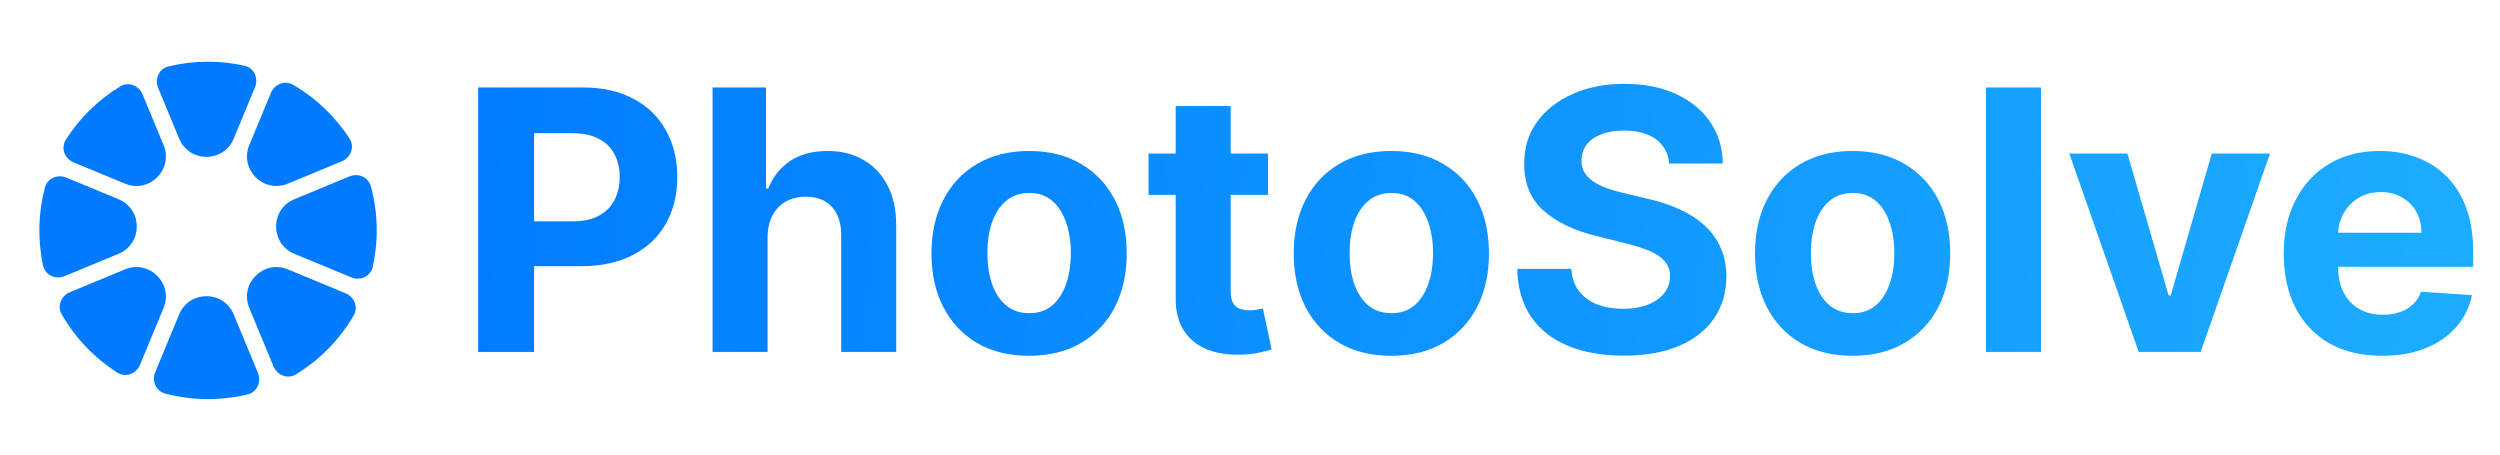 <svg width="110" height="20" viewBox="0 0 110 20" fill="none" xmlns="http://www.w3.org/2000/svg">
<path d="M6.273 4.152C6.111 3.76 5.651 3.581 5.289 3.802C4.3 4.403 3.491 5.213 2.895 6.149C2.665 6.512 2.842 6.98 3.239 7.144L5.501 8.081C6.57 8.524 7.64 7.453 7.198 6.384L6.273 4.152Z" fill="#007BFF"/>
<path d="M2.918 7.814C2.53 7.654 2.083 7.845 1.976 8.251C1.686 9.352 1.646 10.527 1.895 11.685C1.985 12.107 2.444 12.315 2.842 12.15L5.217 11.166C6.286 10.724 6.286 9.209 5.217 8.767L2.918 7.814Z" fill="#007BFF"/>
<path d="M3.074 12.857C2.688 13.017 2.507 13.465 2.714 13.827C3.325 14.896 4.174 15.766 5.165 16.397C5.528 16.627 5.996 16.45 6.16 16.053L7.198 13.549C7.64 12.48 6.57 11.409 5.501 11.852L3.074 12.857Z" fill="#007BFF"/>
<path d="M6.83 16.374C6.67 16.762 6.862 17.209 7.267 17.316C8.432 17.623 9.678 17.649 10.901 17.352C11.313 17.251 11.512 16.799 11.349 16.408L10.283 13.833C9.84 12.764 8.326 12.764 7.883 13.833L6.83 16.374Z" fill="#007BFF"/>
<path d="M12.035 16.124C12.197 16.515 12.657 16.695 13.019 16.474C14.095 15.82 14.957 14.92 15.564 13.879C15.775 13.517 15.594 13.065 15.207 12.905L12.665 11.852C11.596 11.409 10.526 12.48 10.969 13.549L12.035 16.124Z" fill="#007BFF"/>
<path d="M15.454 12.204C15.85 12.368 16.307 12.162 16.4 11.743C16.655 10.597 16.641 9.381 16.317 8.193C16.207 7.79 15.762 7.602 15.377 7.761L12.949 8.767C11.88 9.209 11.88 10.724 12.949 11.166L15.454 12.204Z" fill="#007BFF"/>
<path d="M15.04 7.097C15.439 6.932 15.616 6.461 15.381 6.099C14.738 5.104 13.879 4.302 12.895 3.728C12.533 3.517 12.081 3.698 11.921 4.085L10.969 6.384C10.526 7.453 11.596 8.524 12.665 8.081L15.04 7.097Z" fill="#007BFF"/>
<path d="M10.759 2.892C11.178 2.985 11.384 3.442 11.22 3.839L10.283 6.1C9.84 7.169 8.326 7.169 7.883 6.1L6.959 3.868C6.796 3.476 6.995 3.025 7.407 2.924C8.532 2.65 9.676 2.651 10.759 2.892Z" fill="#007BFF"/>
<path d="M21.039 15.484V3.848H25.63C26.513 3.848 27.265 4.017 27.886 4.354C28.507 4.687 28.98 5.151 29.306 5.746C29.636 6.337 29.801 7.018 29.801 7.791C29.801 8.564 29.634 9.246 29.301 9.837C28.967 10.428 28.484 10.888 27.852 11.217C27.223 11.547 26.462 11.712 25.568 11.712H22.642V9.74H25.17C25.643 9.74 26.034 9.659 26.34 9.496C26.651 9.329 26.882 9.1 27.034 8.808C27.189 8.513 27.267 8.174 27.267 7.791C27.267 7.405 27.189 7.068 27.034 6.78C26.882 6.488 26.651 6.263 26.34 6.104C26.03 5.941 25.636 5.859 25.159 5.859H23.499V15.484H21.039ZM33.774 10.439V15.484H31.353V3.848H33.705V8.297H33.808C34.005 7.782 34.323 7.378 34.762 7.087C35.202 6.791 35.753 6.643 36.416 6.643C37.022 6.643 37.55 6.776 38.001 7.041C38.455 7.303 38.808 7.679 39.058 8.172C39.312 8.661 39.437 9.246 39.433 9.928V15.484H37.012V10.359C37.016 9.822 36.88 9.403 36.603 9.104C36.33 8.804 35.948 8.655 35.455 8.655C35.126 8.655 34.834 8.725 34.58 8.865C34.33 9.005 34.133 9.21 33.989 9.479C33.849 9.744 33.777 10.064 33.774 10.439ZM45.281 15.655C44.398 15.655 43.635 15.467 42.991 15.092C42.351 14.713 41.856 14.187 41.508 13.513C41.16 12.835 40.985 12.049 40.985 11.155C40.985 10.253 41.16 9.465 41.508 8.791C41.856 8.113 42.351 7.587 42.991 7.212C43.635 6.833 44.398 6.643 45.281 6.643C46.163 6.643 46.925 6.833 47.565 7.212C48.209 7.587 48.705 8.113 49.053 8.791C49.402 9.465 49.576 10.253 49.576 11.155C49.576 12.049 49.402 12.835 49.053 13.513C48.705 14.187 48.209 14.713 47.565 15.092C46.925 15.467 46.163 15.655 45.281 15.655ZM45.292 13.78C45.694 13.78 46.029 13.666 46.298 13.439C46.567 13.208 46.769 12.893 46.906 12.496C47.046 12.098 47.116 11.645 47.116 11.138C47.116 10.63 47.046 10.178 46.906 9.78C46.769 9.382 46.567 9.068 46.298 8.837C46.029 8.606 45.694 8.49 45.292 8.49C44.887 8.49 44.546 8.606 44.269 8.837C43.997 9.068 43.79 9.382 43.65 9.78C43.514 10.178 43.445 10.63 43.445 11.138C43.445 11.645 43.514 12.098 43.65 12.496C43.79 12.893 43.997 13.208 44.269 13.439C44.546 13.666 44.887 13.78 45.292 13.78ZM55.792 6.757V8.575H50.536V6.757H55.792ZM51.73 4.666H54.15V12.803C54.15 13.026 54.184 13.2 54.252 13.325C54.32 13.447 54.415 13.532 54.536 13.581C54.661 13.63 54.805 13.655 54.968 13.655C55.082 13.655 55.195 13.645 55.309 13.626C55.423 13.604 55.51 13.587 55.57 13.575L55.951 15.376C55.83 15.414 55.66 15.458 55.44 15.507C55.22 15.56 54.953 15.592 54.639 15.604C54.055 15.626 53.544 15.549 53.105 15.371C52.669 15.193 52.33 14.916 52.087 14.541C51.845 14.166 51.726 13.693 51.73 13.121V4.666ZM61.218 15.655C60.336 15.655 59.572 15.467 58.928 15.092C58.288 14.713 57.794 14.187 57.445 13.513C57.097 12.835 56.923 12.049 56.923 11.155C56.923 10.253 57.097 9.465 57.445 8.791C57.794 8.113 58.288 7.587 58.928 7.212C59.572 6.833 60.336 6.643 61.218 6.643C62.101 6.643 62.862 6.833 63.502 7.212C64.146 7.587 64.642 8.113 64.991 8.791C65.339 9.465 65.514 10.253 65.514 11.155C65.514 12.049 65.339 12.835 64.991 13.513C64.642 14.187 64.146 14.713 63.502 15.092C62.862 15.467 62.101 15.655 61.218 15.655ZM61.23 13.78C61.631 13.78 61.966 13.666 62.235 13.439C62.504 13.208 62.707 12.893 62.843 12.496C62.983 12.098 63.053 11.645 63.053 11.138C63.053 10.63 62.983 10.178 62.843 9.78C62.707 9.382 62.504 9.068 62.235 8.837C61.966 8.606 61.631 8.49 61.23 8.49C60.824 8.49 60.483 8.606 60.207 8.837C59.934 9.068 59.728 9.382 59.587 9.78C59.451 10.178 59.383 10.63 59.383 11.138C59.383 11.645 59.451 12.098 59.587 12.496C59.728 12.893 59.934 13.208 60.207 13.439C60.483 13.666 60.824 13.78 61.23 13.78ZM73.445 7.195C73.4 6.736 73.205 6.38 72.86 6.126C72.516 5.873 72.048 5.746 71.457 5.746C71.055 5.746 70.716 5.803 70.44 5.916C70.163 6.026 69.951 6.179 69.803 6.376C69.659 6.573 69.588 6.797 69.588 7.047C69.58 7.255 69.624 7.437 69.718 7.592C69.817 7.748 69.951 7.882 70.122 7.996C70.292 8.106 70.489 8.202 70.713 8.286C70.936 8.365 71.175 8.433 71.428 8.49L72.474 8.74C72.981 8.854 73.447 9.005 73.872 9.195C74.296 9.384 74.663 9.617 74.974 9.893C75.284 10.17 75.525 10.496 75.695 10.871C75.87 11.246 75.959 11.676 75.963 12.161C75.959 12.873 75.777 13.49 75.417 14.013C75.061 14.532 74.546 14.935 73.872 15.223C73.201 15.507 72.392 15.649 71.445 15.649C70.506 15.649 69.688 15.505 68.991 15.217C68.298 14.93 67.756 14.503 67.366 13.939C66.98 13.371 66.777 12.668 66.758 11.831H69.139C69.165 12.221 69.277 12.547 69.474 12.808C69.675 13.066 69.942 13.261 70.275 13.393C70.612 13.522 70.993 13.587 71.417 13.587C71.834 13.587 72.195 13.526 72.502 13.405C72.813 13.284 73.053 13.115 73.224 12.899C73.394 12.683 73.48 12.435 73.48 12.155C73.48 11.893 73.402 11.674 73.247 11.496C73.095 11.318 72.872 11.166 72.576 11.041C72.284 10.916 71.927 10.803 71.502 10.7L70.235 10.382C69.254 10.143 68.48 9.77 67.911 9.263C67.343 8.755 67.061 8.072 67.065 7.212C67.061 6.507 67.249 5.892 67.627 5.365C68.01 4.839 68.534 4.428 69.201 4.132C69.868 3.837 70.625 3.689 71.474 3.689C72.338 3.689 73.091 3.837 73.735 4.132C74.383 4.428 74.887 4.839 75.247 5.365C75.606 5.892 75.792 6.501 75.803 7.195H73.445ZM81.515 15.655C80.632 15.655 79.869 15.467 79.225 15.092C78.585 14.713 78.091 14.187 77.742 13.513C77.394 12.835 77.22 12.049 77.22 11.155C77.22 10.253 77.394 9.465 77.742 8.791C78.091 8.113 78.585 7.587 79.225 7.212C79.869 6.833 80.632 6.643 81.515 6.643C82.398 6.643 83.159 6.833 83.799 7.212C84.443 7.587 84.939 8.113 85.288 8.791C85.636 9.465 85.811 10.253 85.811 11.155C85.811 12.049 85.636 12.835 85.288 13.513C84.939 14.187 84.443 14.713 83.799 15.092C83.159 15.467 82.398 15.655 81.515 15.655ZM81.526 13.78C81.928 13.78 82.263 13.666 82.532 13.439C82.801 13.208 83.004 12.893 83.14 12.496C83.28 12.098 83.35 11.645 83.35 11.138C83.35 10.63 83.28 10.178 83.14 9.78C83.004 9.382 82.801 9.068 82.532 8.837C82.263 8.606 81.928 8.49 81.526 8.49C81.121 8.49 80.78 8.606 80.504 8.837C80.231 9.068 80.025 9.382 79.884 9.78C79.748 10.178 79.68 10.63 79.68 11.138C79.68 11.645 79.748 12.098 79.884 12.496C80.025 12.893 80.231 13.208 80.504 13.439C80.78 13.666 81.121 13.78 81.526 13.78ZM89.805 3.848V15.484H87.384V3.848H89.805ZM99.88 6.757L96.829 15.484H94.102L91.051 6.757H93.607L95.42 13.001H95.511L97.318 6.757H99.88ZM104.815 15.655C103.917 15.655 103.144 15.473 102.497 15.109C101.853 14.742 101.356 14.223 101.008 13.553C100.659 12.878 100.485 12.081 100.485 11.161C100.485 10.263 100.659 9.475 101.008 8.797C101.356 8.119 101.847 7.59 102.48 7.212C103.116 6.833 103.862 6.643 104.718 6.643C105.294 6.643 105.83 6.736 106.326 6.922C106.826 7.104 107.262 7.378 107.633 7.746C108.008 8.113 108.3 8.575 108.508 9.132C108.716 9.685 108.82 10.333 108.82 11.075V11.74H101.451V10.24H106.542C106.542 9.892 106.466 9.583 106.315 9.314C106.163 9.045 105.953 8.835 105.684 8.683C105.419 8.528 105.11 8.45 104.758 8.45C104.391 8.45 104.065 8.536 103.781 8.706C103.5 8.873 103.281 9.098 103.122 9.382C102.962 9.662 102.881 9.975 102.877 10.32V11.746C102.877 12.178 102.957 12.551 103.116 12.865C103.279 13.18 103.508 13.422 103.803 13.592C104.099 13.763 104.449 13.848 104.855 13.848C105.123 13.848 105.37 13.81 105.593 13.734C105.817 13.659 106.008 13.545 106.167 13.393C106.326 13.242 106.447 13.056 106.531 12.837L108.769 12.984C108.656 13.522 108.423 13.992 108.07 14.393C107.722 14.791 107.271 15.102 106.718 15.325C106.169 15.545 105.534 15.655 104.815 15.655Z" fill="url(#paint0_linear_2517_12524)"/>
<defs>
<linearGradient id="paint0_linear_2517_12524" x1="19.731" y1="0.484" x2="110.63" y2="7.062" gradientUnits="userSpaceOnUse">
<stop stop-color="#007BFF"/>
<stop offset="1" stop-color="#1EADFF"/>
</linearGradient>
</defs>
</svg>
